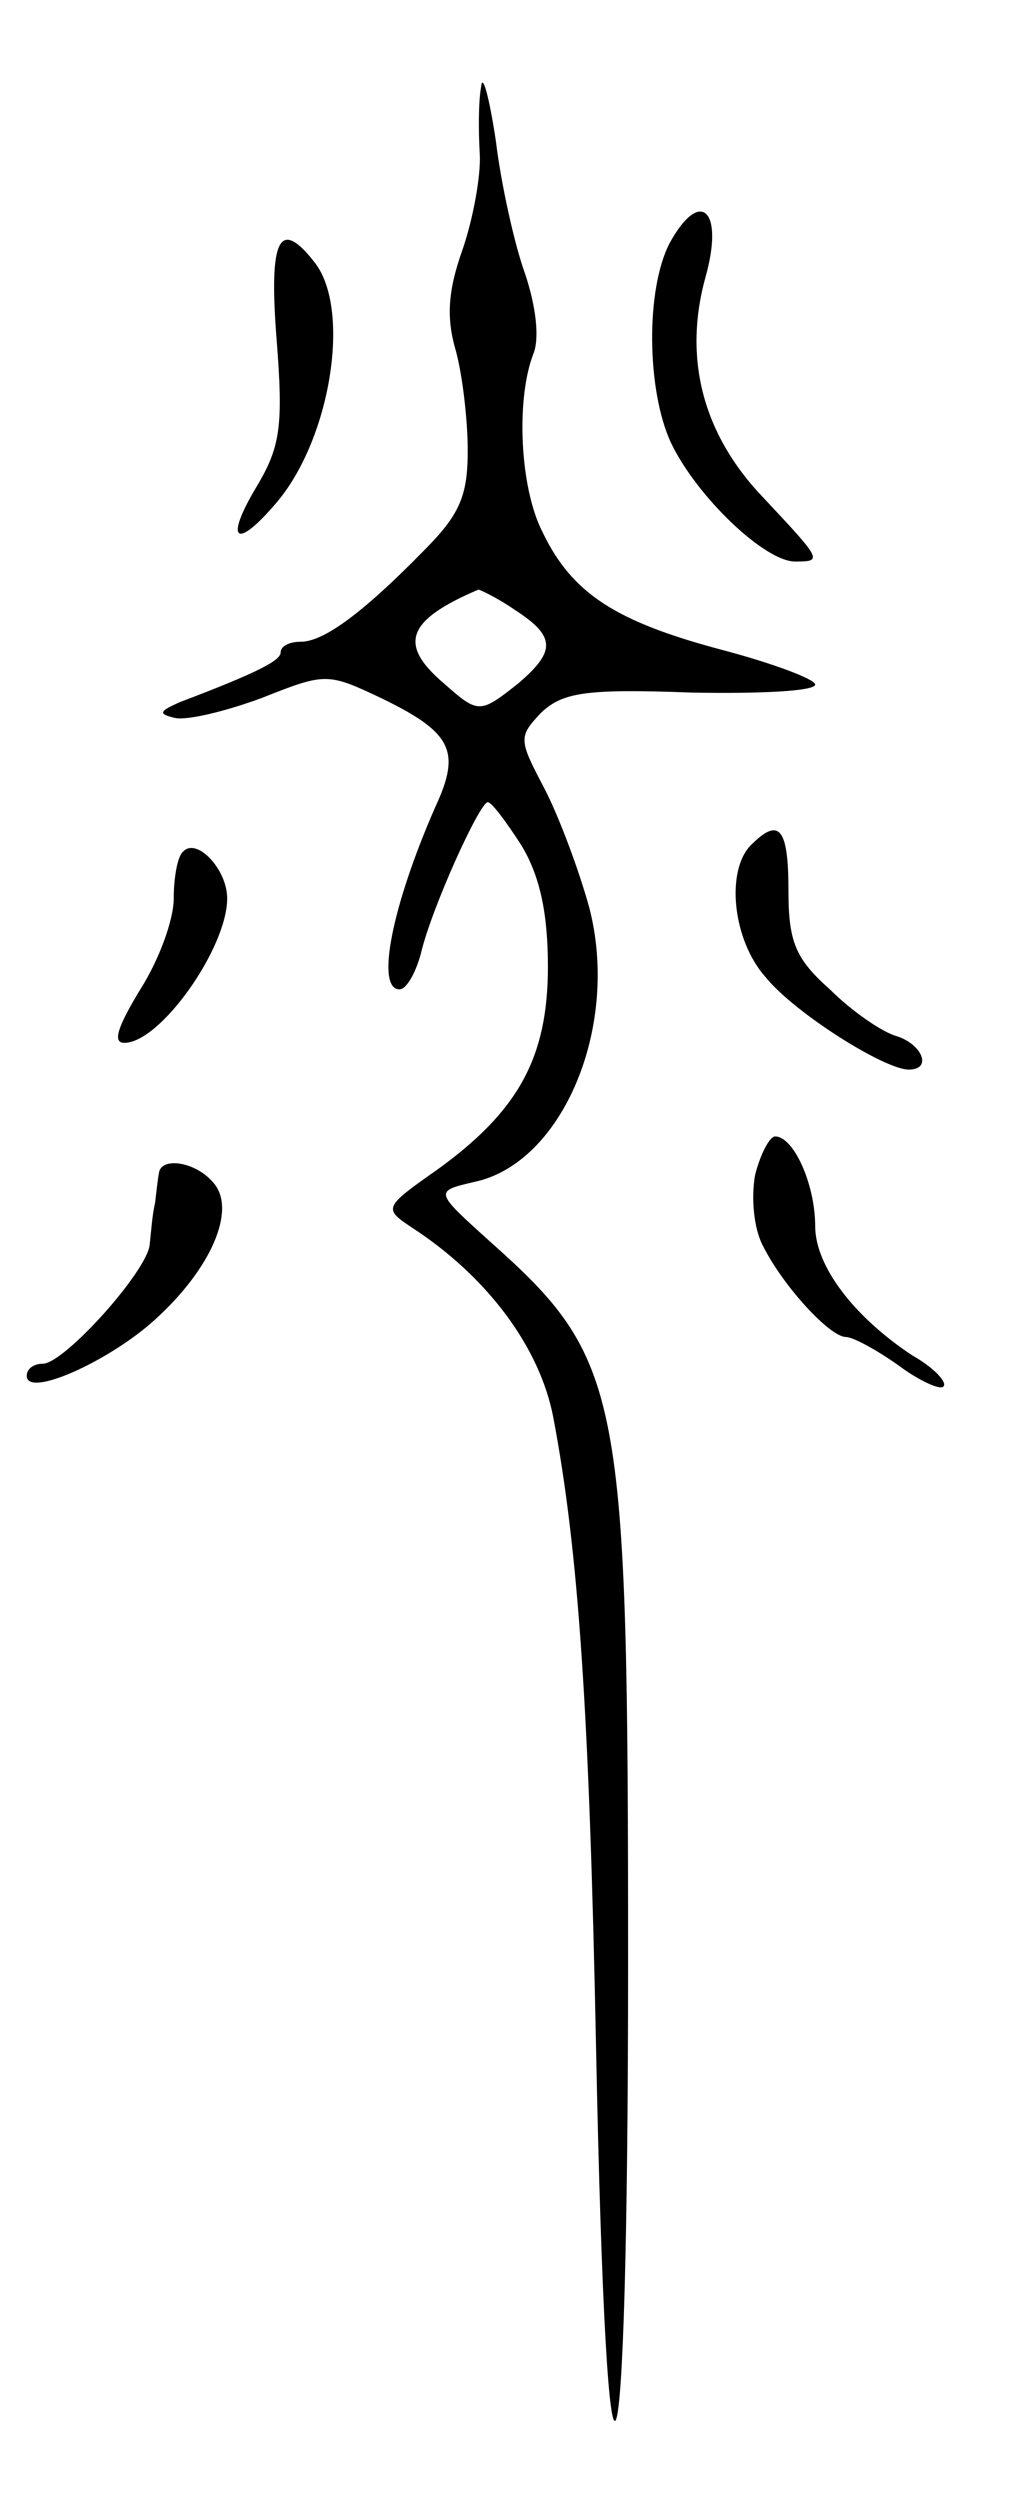 <svg version="1.0" xmlns="http://www.w3.org/2000/svg"
 width="77pt" height="187pt" viewBox="0 0 77 187"
 preserveAspectRatio="xMidYMid meet">
<g transform="translate(0,187) scale(0.1,-0.1)"
fill="#000000" stroke="none">
<path d="M360 1805 c-2 -11 -2 -33 -1 -50 1 -16 -5 -49 -13 -72 -11 -31 -12
-51 -5 -75 5 -18 9 -52 9 -75 0 -34 -6 -48 -33 -75 -46 -47 -75 -68 -92 -68
-8 0 -15 -3 -15 -8 0 -6 -17 -15 -75 -37 -16 -7 -17 -9 -4 -12 9 -2 38 5 65
15 48 19 49 19 91 -1 51 -25 58 -39 39 -80 -33 -75 -45 -137 -27 -137 5 0 12
12 16 27 8 34 44 113 50 113 3 0 14 -15 25 -32 14 -23 20 -51 20 -91 0 -68
-22 -108 -83 -152 -40 -28 -40 -29 -19 -43 57 -37 96 -90 106 -142 19 -100 27
-221 32 -470 8 -403 24 -363 24 61 0 430 -4 452 -104 541 -41 37 -41 37 -11
44 66 14 109 116 86 205 -8 29 -23 69 -34 90 -19 36 -19 38 -2 56 16 15 33 18
112 15 51 -1 93 1 93 6 0 4 -32 16 -70 26 -79 21 -112 42 -134 88 -17 33 -20
99 -7 133 5 12 2 36 -6 60 -8 22 -18 67 -22 100 -5 33 -10 51 -11 40z m25
-391 c31 -20 31 -31 3 -55 -29 -23 -30 -23 -56 0 -34 29 -28 47 26 70 1 0 14
-6 27 -15z"/>
<path d="M501 1688 c-18 -35 -17 -110 1 -149 19 -40 70 -89 93 -89 21 0 20 1
-24 48 -45 47 -60 104 -43 165 14 50 -4 67 -27 25z"/>
<path d="M207 1616 c5 -64 3 -80 -15 -110 -24 -40 -16 -48 14 -13 41 47 57
144 30 180 -27 35 -35 19 -29 -57z"/>
<path d="M562 1238 c-19 -19 -14 -71 11 -99 22 -27 89 -69 107 -69 18 0 10 19
-9 25 -11 3 -34 19 -50 35 -26 23 -31 36 -31 74 0 47 -7 55 -28 34z"/>
<path d="M137 1233 c-4 -3 -7 -19 -7 -35 0 -16 -11 -46 -25 -68 -17 -28 -21
-40 -12 -40 27 0 77 71 77 108 0 22 -23 46 -33 35z"/>
<path d="M565 991 c-3 -17 -1 -40 6 -53 15 -30 50 -68 62 -68 5 0 22 -9 39
-21 16 -12 32 -19 34 -16 3 3 -7 14 -23 23 -44 29 -73 67 -73 97 0 31 -16 67
-30 67 -4 0 -11 -13 -15 -29z"/>
<path d="M119 993 c-1 -5 -2 -15 -3 -23 -2 -8 -3 -22 -4 -31 -2 -20 -64 -89
-80 -89 -7 0 -12 -4 -12 -9 0 -17 62 11 96 42 42 38 61 82 44 102 -13 16 -39
20 -41 8z"/>
</g>
</svg>
